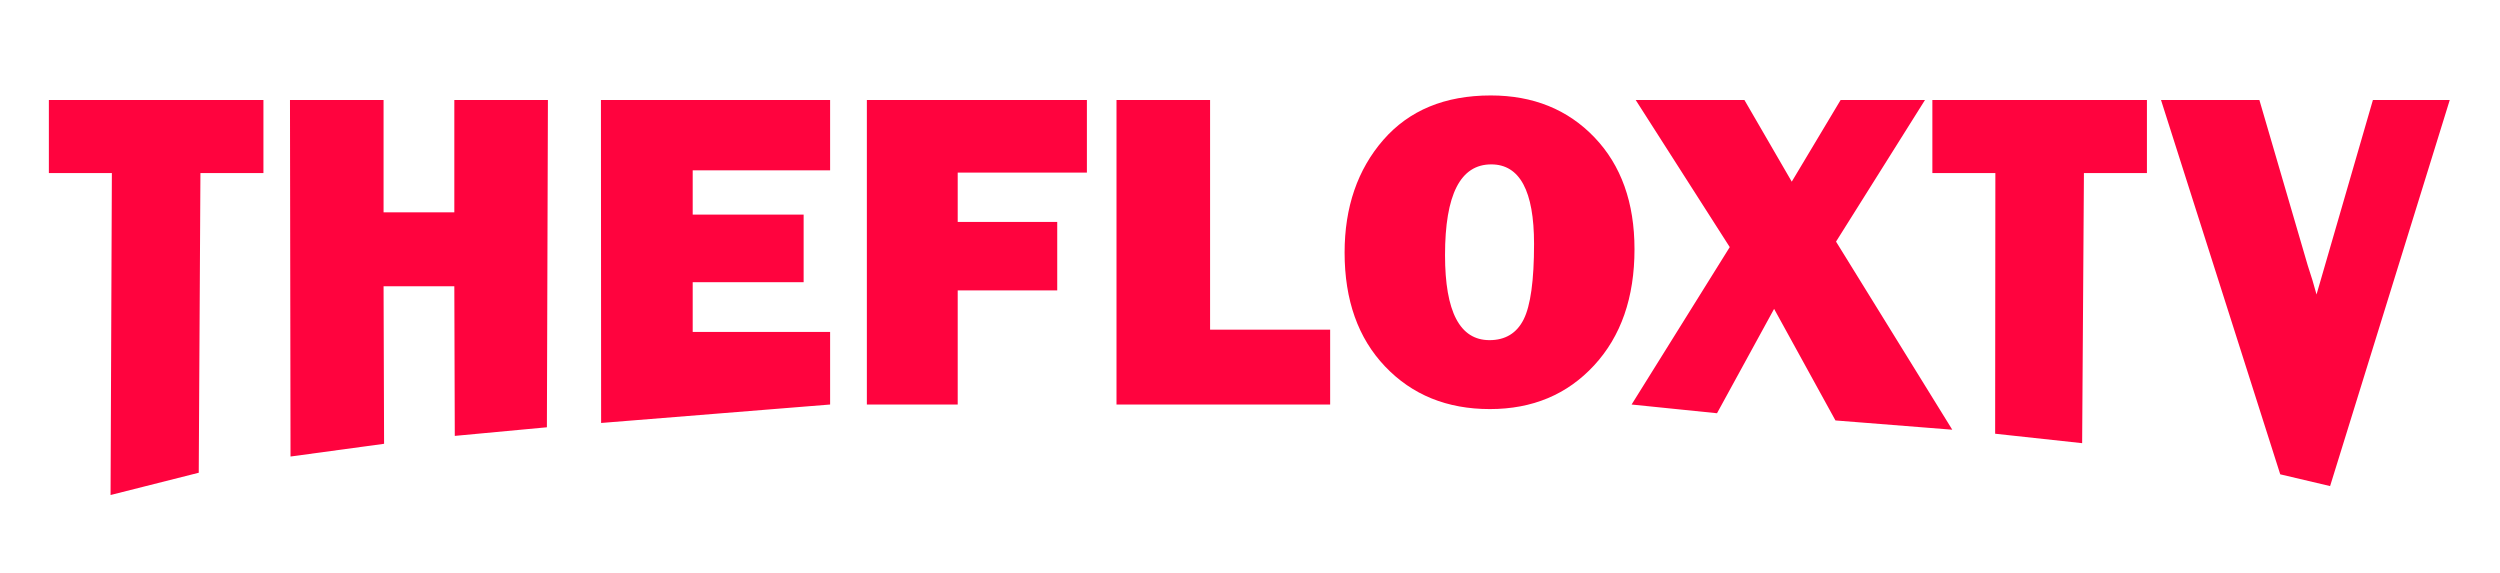 <?xml version="1.0" encoding="UTF-8"?>
<!DOCTYPE svg PUBLIC "-//W3C//DTD SVG 1.1//EN" "http://www.w3.org/Graphics/SVG/1.1/DTD/svg11.dtd">
<!-- Creator: CorelDRAW -->
<svg xmlns="http://www.w3.org/2000/svg" xml:space="preserve" width="3930px" height="900px" version="1.1" style="shape-rendering:geometricPrecision; text-rendering:geometricPrecision; image-rendering:optimizeQuality; fill-rule:evenodd; clip-rule:evenodd"
viewBox="0 0 3930 900"
 xmlns:xlink="http://www.w3.org/1999/xlink"
 xmlns:xodm="http://www.corel.com/coreldraw/odm/2003">
 <defs>
  <style type="text/css">
   <![CDATA[
    .fil0 {fill:#FF033E;fill-rule:nonzero}
   ]]>
  </style>
 </defs>
 <g id="Layer_x0020_1">
  <path class="fil0" d="M315.07 272.05l-2.64 471.1 -138.63 35.02 2.05 -506.12 -99.03 0 0 -114.82 337.29 0 0 114.82 -99.04 0zm546.25 -114.82l-1.6 514.46 -144.8 13.53 -0.72 -235.19 -111.23 0 0.81 247.61 -147.08 20.02 -0.85 -560.43 147.12 0 0 176.54 111.23 0 0 -176.54 147.12 0zm443.62 364.56l0 114.11 -359.98 29 -0.28 -507.67 360.26 0 0 110.52 -216.01 0 0 69.61 174.39 0 0 106.21 -174.39 0 0 78.22 216.01 0zm357.03 -65.3l-156.45 0 0 179.41 -142.81 0 0 -478.67 345.9 0 0 114.1 -203.09 0 0 77.51 156.45 0 0 107.65zm429.03 61.71l0 117.7 -335.86 0 0 -478.67 147.12 0 0 360.97 188.74 0zm251.05 124.87c-67.34,0 -122.24,-22.36 -164.7,-66.98 -42.46,-44.61 -63.63,-104.3 -63.63,-179.05 0,-71.4 20.34,-130.49 60.88,-177.14 40.55,-46.52 96.88,-69.85 168.89,-69.85 66.62,0 121.04,22.01 163.02,65.91 41.98,43.89 62.92,102.5 62.92,175.82 0,75.95 -21.18,136.83 -63.52,182.64 -42.34,45.81 -96.88,68.65 -163.86,68.65zm-0.59 -108.36c24.87,0 42.81,-10.89 53.7,-32.53 10.88,-21.65 16.38,-61.24 16.38,-118.77 0,-83.37 -22.48,-124.99 -67.33,-124.99 -48.44,0 -72.61,47.48 -72.61,142.57 0,89.1 23.33,133.72 69.86,133.72zm684.62 -377.48l-139.82 222.59 182.73 295.67 -183.65 -14.55 -96.44 -175.39 -89.75 164.05 -134.27 -13.7 154.29 -247.47 -147.83 -231.2 170.92 0 74.39 128.34 76.79 -128.34 132.64 0zm249.86 114.82l-2.8 424.61 -136.77 -14.84 0.35 -409.77 -99.03 0 0 -114.82 337.29 0 0 114.82 -99.04 0zm575.07 -114.82l-188.09 606.89 -78.38 -18.49 -187.43 -588.4 154.65 0 76.07 260.26c5.14,15.43 9.81,30.5 13.75,45.45l88.63 -305.71 120.8 0z"/>
 </g>
</svg>
